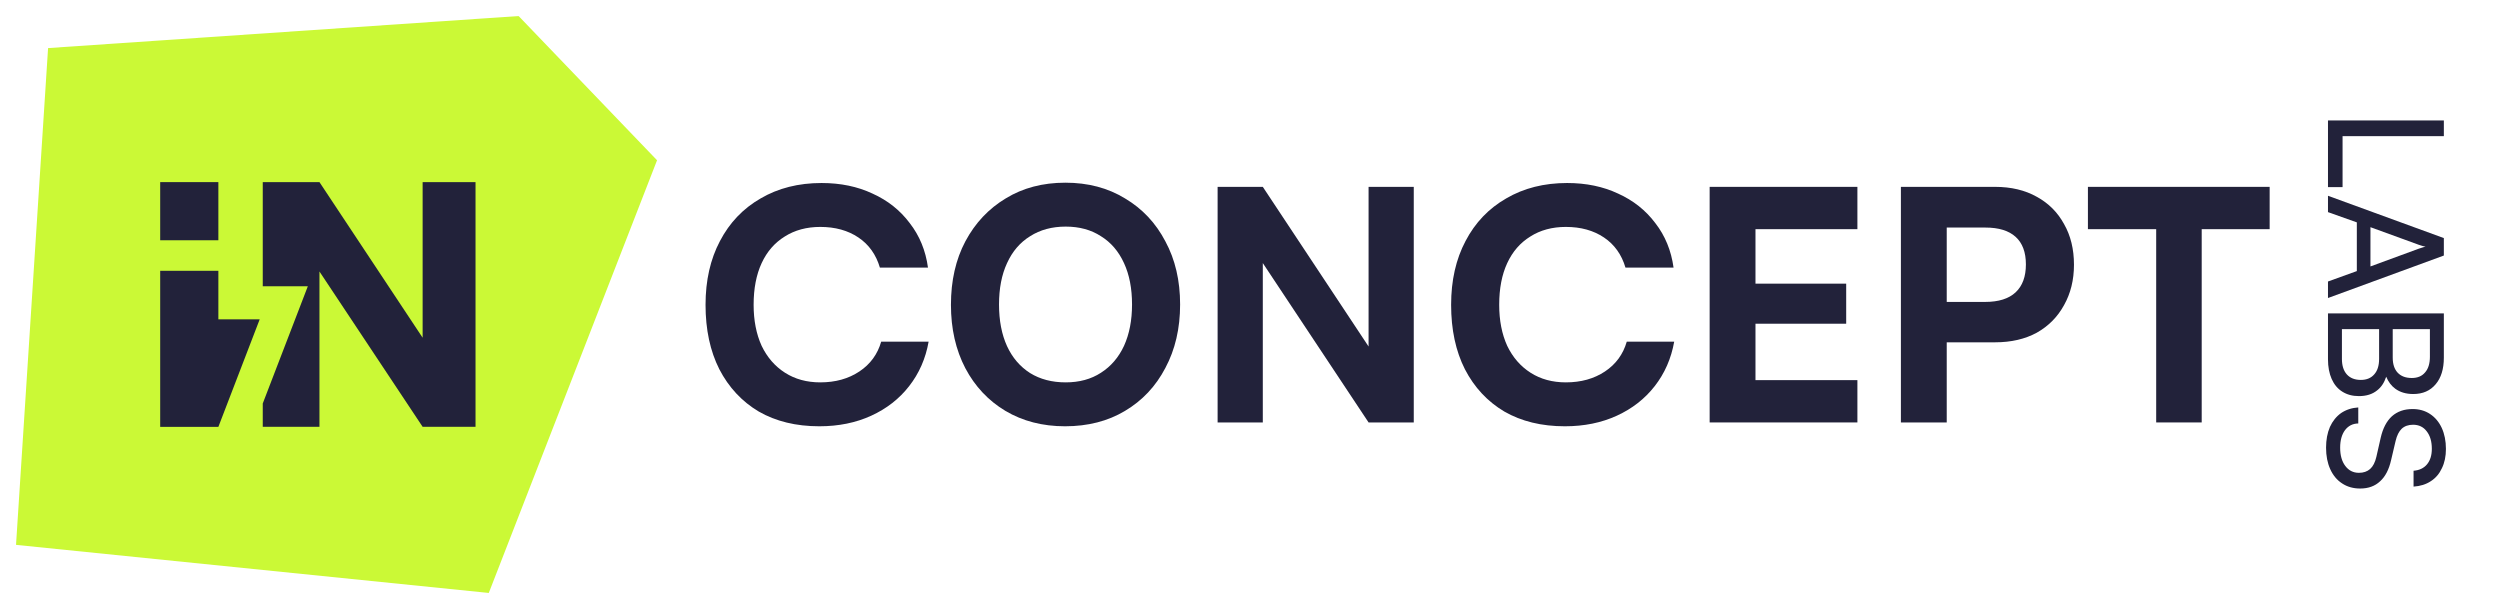 <svg width="156" height="38" viewBox="0 0 156 38" fill="none" xmlns="http://www.w3.org/2000/svg">
<path fill-rule="evenodd" clip-rule="evenodd" d="M73.639 19C73.639 20.493 73.332 21.813 72.719 22.96C72.119 24.107 71.279 25 70.199 25.64C69.132 26.28 67.885 26.6 66.459 26.6C65.059 26.6 63.819 26.28 62.739 25.64C61.672 25 60.839 24.113 60.239 22.98C59.639 21.833 59.339 20.513 59.339 19.02C59.339 17.513 59.639 16.193 60.239 15.06C60.852 13.913 61.692 13.02 62.759 12.38C63.825 11.727 65.065 11.4 66.479 11.4C67.892 11.4 69.132 11.727 70.199 12.38C71.279 13.02 72.119 13.913 72.719 15.06C73.332 16.193 73.639 17.507 73.639 19ZM70.639 19C70.639 18 70.472 17.14 70.139 16.42C69.805 15.687 69.325 15.127 68.699 14.74C68.085 14.34 67.352 14.14 66.499 14.14C65.645 14.14 64.905 14.34 64.279 14.74C63.652 15.127 63.172 15.687 62.839 16.42C62.505 17.14 62.339 18 62.339 19C62.339 20 62.505 20.867 62.839 21.6C63.172 22.32 63.652 22.88 64.279 23.28C64.905 23.667 65.645 23.86 66.499 23.86C67.352 23.86 68.085 23.66 68.699 23.26C69.325 22.86 69.805 22.3 70.139 21.58C70.472 20.847 70.639 19.987 70.639 19Z" fill="#22223A"/>
<path d="M51.126 26.6C49.673 26.6 48.413 26.293 47.346 25.68C46.293 25.053 45.473 24.173 44.886 23.04C44.313 21.907 44.026 20.567 44.026 19.02C44.026 17.5 44.326 16.173 44.926 15.04C45.526 13.893 46.373 13.007 47.466 12.38C48.559 11.74 49.826 11.42 51.266 11.42C52.453 11.42 53.513 11.64 54.446 12.08C55.393 12.507 56.166 13.12 56.766 13.92C57.38 14.707 57.76 15.633 57.906 16.7H54.906C54.666 15.887 54.219 15.26 53.566 14.82C52.913 14.38 52.12 14.16 51.186 14.16C50.333 14.16 49.593 14.36 48.966 14.76C48.34 15.147 47.859 15.7 47.526 16.42C47.193 17.14 47.026 18.007 47.026 19.02C47.026 19.993 47.193 20.847 47.526 21.58C47.873 22.3 48.359 22.86 48.986 23.26C49.613 23.66 50.346 23.86 51.186 23.86C52.133 23.86 52.946 23.633 53.626 23.18C54.306 22.727 54.76 22.107 54.986 21.32H57.946C57.76 22.373 57.353 23.3 56.726 24.1C56.113 24.887 55.326 25.5 54.366 25.94C53.406 26.38 52.326 26.6 51.126 26.6Z" fill="#22223A"/>
<path d="M85.399 21.622L78.799 11.66H75.979V26.36H78.799V16.416L85.399 26.36H88.219V11.66H85.399V21.622Z" fill="#22223A"/>
<path d="M97.65 26.6C96.196 26.6 94.936 26.293 93.87 25.68C92.816 25.053 91.996 24.173 91.41 23.04C90.836 21.907 90.55 20.567 90.55 19.02C90.55 17.5 90.85 16.173 91.45 15.04C92.05 13.893 92.896 13.007 93.99 12.38C95.083 11.74 96.35 11.42 97.79 11.42C98.976 11.42 100.036 11.64 100.97 12.08C101.916 12.507 102.69 13.12 103.29 13.92C103.903 14.707 104.283 15.633 104.43 16.7H101.43C101.19 15.887 100.743 15.26 100.09 14.82C99.436 14.38 98.643 14.16 97.71 14.16C96.856 14.16 96.116 14.36 95.49 14.76C94.863 15.147 94.383 15.7 94.05 16.42C93.716 17.14 93.55 18.007 93.55 19.02C93.55 19.993 93.716 20.847 94.05 21.58C94.396 22.3 94.883 22.86 95.51 23.26C96.136 23.66 96.87 23.86 97.71 23.86C98.656 23.86 99.47 23.633 100.15 23.18C100.83 22.727 101.283 22.107 101.51 21.32H104.47C104.283 22.373 103.876 23.3 103.25 24.1C102.636 24.887 101.85 25.5 100.89 25.94C99.93 26.38 98.85 26.6 97.65 26.6Z" fill="#22223A"/>
<path fill-rule="evenodd" clip-rule="evenodd" d="M127.096 12.28C126.362 11.867 125.496 11.66 124.496 11.66H118.616V26.36H121.476V21.36H124.496C125.496 21.36 126.362 21.16 127.096 20.76C127.829 20.347 128.396 19.773 128.796 19.04C129.209 18.307 129.416 17.467 129.416 16.52C129.416 15.547 129.209 14.7 128.796 13.98C128.396 13.247 127.829 12.68 127.096 12.28ZM125.776 14.78C125.349 14.393 124.722 14.2 123.896 14.2H121.476V18.84H123.876C124.716 18.84 125.349 18.64 125.776 18.24C126.202 17.84 126.416 17.26 126.416 16.5C126.416 15.74 126.202 15.167 125.776 14.78Z" fill="#22223A"/>
<path d="M106.682 26.36H115.902V23.72H109.542V20.2H115.202V17.7H109.542V14.3H115.902V11.66H106.682V26.36Z" fill="#22223A"/>
<path d="M134.546 14.3H130.286V11.66H141.626V14.3H137.386V26.36H134.546V14.3Z" fill="#22223A"/>
<path d="M146.176 8.496L152.496 8.496V7.516H145.266L145.266 11.676H146.176L146.176 8.496Z" fill="#22223A"/>
<path fill-rule="evenodd" clip-rule="evenodd" d="M145.266 12.216L145.266 13.236L147.066 13.876L147.066 16.916L145.266 17.566L145.266 18.596L152.496 15.946V14.856L145.266 12.216ZM147.916 14.176L150.936 15.276C151.01 15.303 151.083 15.326 151.156 15.346L151.356 15.396C151.303 15.403 151.236 15.419 151.156 15.446C151.083 15.473 151.01 15.496 150.936 15.516L147.916 16.626L147.916 14.176Z" fill="#22223A"/>
<path fill-rule="evenodd" clip-rule="evenodd" d="M145.266 22.417C145.266 22.89 145.343 23.3 145.496 23.647C145.65 23.994 145.87 24.257 146.156 24.437C146.45 24.624 146.796 24.717 147.196 24.717C147.663 24.717 148.043 24.597 148.336 24.357C148.592 24.159 148.779 23.875 148.899 23.508C149.033 23.829 149.222 24.079 149.466 24.257C149.766 24.477 150.14 24.587 150.586 24.587C151.18 24.587 151.646 24.384 151.986 23.977C152.326 23.577 152.496 23.024 152.496 22.317V19.557H145.266L145.266 22.417ZM151.326 23.237C151.526 23.011 151.626 22.684 151.626 22.257V20.537H149.306V22.317C149.306 22.724 149.41 23.037 149.616 23.257C149.823 23.477 150.116 23.587 150.496 23.587C150.856 23.587 151.133 23.471 151.326 23.237ZM146.136 22.397L146.136 20.537H148.456L148.456 22.397C148.456 22.811 148.356 23.131 148.156 23.357C147.956 23.59 147.676 23.707 147.316 23.707C146.943 23.707 146.653 23.594 146.446 23.367C146.24 23.14 146.136 22.817 146.136 22.397Z" fill="#22223A"/>
<path d="M151.636 25.834C151.323 25.627 150.96 25.524 150.546 25.524C150.026 25.524 149.596 25.674 149.256 25.974C148.923 26.28 148.69 26.727 148.556 27.314L148.286 28.504C148.206 28.851 148.076 29.104 147.896 29.264C147.716 29.424 147.483 29.504 147.196 29.504C146.843 29.504 146.56 29.36 146.346 29.074C146.133 28.794 146.026 28.414 146.026 27.934C146.026 27.48 146.126 27.117 146.326 26.844C146.533 26.57 146.81 26.43 147.156 26.424V25.424C146.75 25.451 146.393 25.567 146.086 25.774C145.786 25.987 145.553 26.277 145.386 26.644C145.226 27.017 145.146 27.447 145.146 27.934C145.146 28.447 145.233 28.894 145.406 29.274C145.58 29.66 145.826 29.957 146.146 30.164C146.466 30.377 146.843 30.484 147.276 30.484C147.783 30.484 148.196 30.334 148.516 30.034C148.843 29.741 149.073 29.297 149.206 28.704L149.486 27.514C149.566 27.174 149.693 26.921 149.866 26.754C150.046 26.587 150.283 26.504 150.576 26.504C150.936 26.504 151.22 26.64 151.426 26.914C151.64 27.187 151.746 27.55 151.746 28.004C151.746 28.41 151.646 28.734 151.446 28.974C151.246 29.214 150.966 29.347 150.606 29.374V30.364C151.026 30.337 151.386 30.224 151.686 30.024C151.986 29.831 152.216 29.561 152.376 29.214C152.543 28.874 152.626 28.474 152.626 28.014C152.626 27.52 152.54 27.084 152.366 26.704C152.193 26.331 151.95 26.041 151.636 25.834Z" fill="#22223A"/>
<path d="M3 3L32.361 1L41 10L30.5 37L1 34L3 3Z" fill="#CBF936"/>
<path d="M16.205 19.927H13.626V16.896H9.996V26.636H13.626L16.205 19.927Z" fill="#22223A"/>
<path d="M13.626 11.364V14.992H9.996V11.364H13.626Z" fill="#22223A"/>
<path d="M19.208 17.864L16.396 25.177V26.633H19.934V16.941L26.372 26.633H29.673V11.364H26.372V21.074L19.934 11.364H16.396V17.864H19.208Z" fill="#22223A"/>
</svg>
